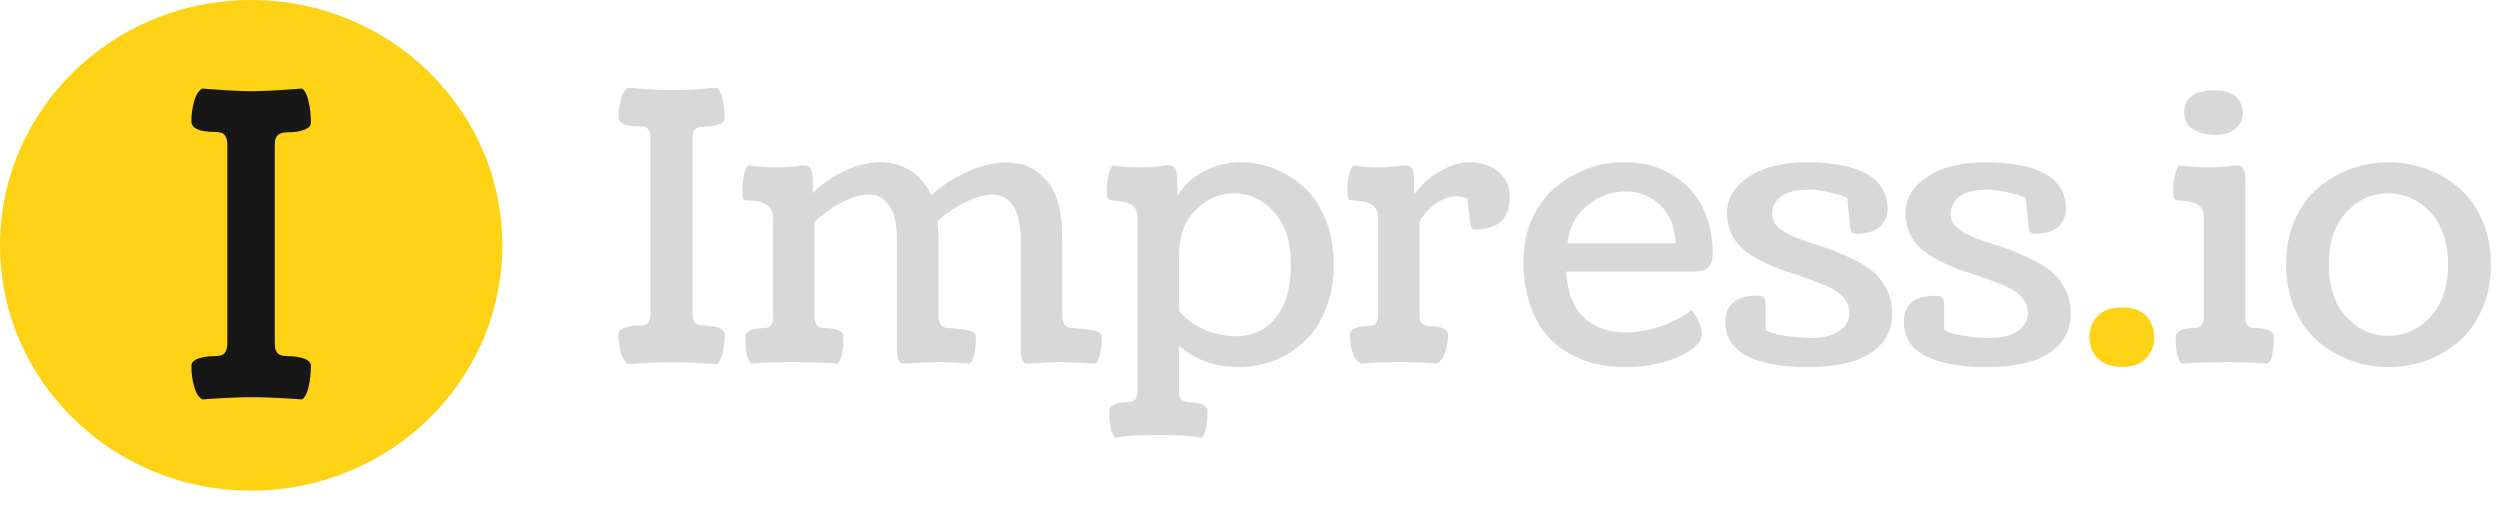 <svg width="214" height="44" viewBox="0 0 214 44" fill="none" xmlns="http://www.w3.org/2000/svg">
<path d="M53.766 7.516C55.495 7.651 56.74 7.719 57.5 7.719C58.312 7.719 59.599 7.651 61.359 7.516C61.589 7.682 61.755 8.021 61.859 8.531C61.974 9.031 62.031 9.552 62.031 10.094C62.031 10.344 61.859 10.531 61.516 10.656C61.172 10.781 60.76 10.844 60.281 10.844C60.052 10.844 59.865 10.875 59.719 10.938C59.573 10.99 59.469 11.073 59.406 11.188C59.354 11.302 59.318 11.406 59.297 11.5C59.286 11.583 59.281 11.703 59.281 11.859V26.859C59.281 27.016 59.286 27.141 59.297 27.234C59.318 27.318 59.354 27.417 59.406 27.531C59.469 27.646 59.573 27.734 59.719 27.797C59.865 27.849 60.052 27.875 60.281 27.875C60.76 27.875 61.172 27.938 61.516 28.062C61.859 28.188 62.031 28.375 62.031 28.625C62.031 29.167 61.974 29.688 61.859 30.188C61.755 30.677 61.589 31.005 61.359 31.172C59.87 31.057 58.583 31 57.5 31C56.479 31 55.234 31.057 53.766 31.172C53.484 31.005 53.276 30.672 53.141 30.172C53.005 29.672 52.938 29.156 52.938 28.625C52.938 28.375 53.109 28.188 53.453 28.062C53.797 27.938 54.208 27.875 54.688 27.875C55.094 27.875 55.359 27.792 55.484 27.625C55.609 27.448 55.672 27.203 55.672 26.891V11.797C55.672 11.484 55.609 11.245 55.484 11.078C55.359 10.901 55.094 10.812 54.688 10.812C53.521 10.812 52.938 10.542 52.938 10C52.938 9.49 53.005 8.99 53.141 8.5C53.276 8 53.484 7.672 53.766 7.516ZM69.578 15.688V16.547C70.328 15.766 71.224 15.13 72.266 14.641C73.318 14.141 74.354 13.891 75.375 13.891C76.302 13.891 77.141 14.12 77.891 14.578C78.651 15.037 79.26 15.745 79.719 16.703C80.646 15.87 81.682 15.198 82.828 14.688C83.984 14.167 85.088 13.906 86.141 13.906C87.557 13.906 88.708 14.422 89.594 15.453C90.479 16.484 90.922 18.099 90.922 20.297V27C90.922 27.677 91.188 28.037 91.719 28.078C91.823 28.088 91.963 28.099 92.141 28.109C92.328 28.12 92.474 28.13 92.578 28.141C92.682 28.151 92.812 28.167 92.969 28.188C93.125 28.198 93.25 28.213 93.344 28.234C93.438 28.245 93.542 28.266 93.656 28.297C93.771 28.318 93.859 28.344 93.922 28.375C93.995 28.406 94.062 28.443 94.125 28.484C94.188 28.526 94.229 28.578 94.25 28.641C94.281 28.693 94.297 28.755 94.297 28.828C94.297 30.047 94.125 30.812 93.781 31.125C92.562 31.042 91.51 31 90.625 31C90.115 31 89.588 31.021 89.047 31.062C88.505 31.104 88.13 31.125 87.922 31.125C87.557 31.125 87.375 30.724 87.375 29.922V20.578C87.375 19.224 87.156 18.234 86.719 17.609C86.281 16.974 85.708 16.656 85 16.656C84.292 16.656 83.51 16.87 82.656 17.297C81.802 17.713 81 18.255 80.25 18.922C80.302 19.391 80.328 19.849 80.328 20.297V27C80.328 27.677 80.588 28.037 81.109 28.078C81.213 28.088 81.349 28.099 81.516 28.109C81.693 28.12 81.828 28.13 81.922 28.141C82.026 28.151 82.151 28.167 82.297 28.188C82.443 28.198 82.557 28.213 82.641 28.234C82.724 28.245 82.818 28.266 82.922 28.297C83.037 28.318 83.125 28.344 83.188 28.375C83.25 28.406 83.307 28.443 83.359 28.484C83.422 28.526 83.463 28.578 83.484 28.641C83.516 28.693 83.531 28.755 83.531 28.828C83.531 30.047 83.359 30.812 83.016 31.125C82.016 31.042 81.099 31 80.266 31C79.745 31 79.172 31.021 78.547 31.062C77.922 31.104 77.51 31.125 77.312 31.125C76.958 31.125 76.781 30.724 76.781 29.922V20.578C76.781 19.224 76.562 18.234 76.125 17.609C75.688 16.974 75.115 16.656 74.406 16.656C73.698 16.656 72.922 16.875 72.078 17.312C71.234 17.75 70.448 18.312 69.719 19V27.078C69.719 27.224 69.729 27.349 69.75 27.453C69.771 27.547 69.812 27.651 69.875 27.766C69.938 27.87 70.042 27.953 70.188 28.016C70.344 28.068 70.537 28.094 70.766 28.094C71.162 28.094 71.5 28.156 71.781 28.281C72.062 28.406 72.203 28.594 72.203 28.844C72.203 30.062 72.031 30.823 71.688 31.125C70.667 31.042 69.406 31 67.906 31C66.292 31 65.094 31.042 64.312 31.125C63.969 30.812 63.797 30.052 63.797 28.844C63.797 28.594 63.938 28.406 64.219 28.281C64.5 28.156 64.838 28.094 65.234 28.094C65.599 28.094 65.844 28.021 65.969 27.875C66.104 27.729 66.172 27.474 66.172 27.109V18.719C66.172 18.167 66.01 17.776 65.688 17.547C65.375 17.318 64.766 17.182 63.859 17.141C63.724 17.109 63.635 17.042 63.594 16.938C63.562 16.833 63.547 16.609 63.547 16.266C63.547 15.734 63.604 15.266 63.719 14.859C63.833 14.453 63.948 14.219 64.062 14.156C64.865 14.271 65.641 14.328 66.391 14.328C66.859 14.328 67.354 14.302 67.875 14.25C68.396 14.188 68.672 14.156 68.703 14.156C69.068 14.156 69.302 14.25 69.406 14.438C69.521 14.615 69.578 15.031 69.578 15.688ZM100.922 21.875V26.578C101.474 27.276 102.193 27.818 103.078 28.203C103.974 28.588 104.906 28.781 105.875 28.781C107.198 28.781 108.297 28.26 109.172 27.219C110.057 26.177 110.5 24.651 110.5 22.641C110.5 20.713 110.021 19.219 109.062 18.156C108.115 17.083 106.974 16.547 105.641 16.547C104.391 16.547 103.292 17.021 102.344 17.969C101.396 18.906 100.922 20.208 100.922 21.875ZM100.922 29.578V33.422C100.922 33.578 100.927 33.698 100.938 33.781C100.958 33.875 100.995 33.979 101.047 34.094C101.109 34.208 101.214 34.292 101.359 34.344C101.505 34.406 101.693 34.438 101.922 34.438C102.318 34.438 102.656 34.5 102.938 34.625C103.219 34.75 103.359 34.938 103.359 35.188C103.359 36.406 103.188 37.167 102.844 37.469C102.146 37.312 100.969 37.234 99.312 37.234C97.531 37.234 96.25 37.312 95.469 37.469C95.125 37.156 94.953 36.396 94.953 35.188C94.953 34.938 95.094 34.75 95.375 34.625C95.656 34.5 95.995 34.438 96.391 34.438C96.797 34.438 97.062 34.349 97.188 34.172C97.312 34.005 97.375 33.766 97.375 33.453V18.719C97.375 18.167 97.213 17.776 96.891 17.547C96.578 17.318 95.969 17.182 95.062 17.141C94.927 17.109 94.838 17.042 94.797 16.938C94.766 16.833 94.75 16.609 94.75 16.266C94.75 15.734 94.807 15.266 94.922 14.859C95.037 14.453 95.151 14.219 95.266 14.156C96.068 14.271 96.844 14.328 97.594 14.328C98.062 14.328 98.557 14.302 99.078 14.25C99.599 14.188 99.875 14.156 99.906 14.156C100.271 14.156 100.505 14.25 100.609 14.438C100.724 14.615 100.781 15.031 100.781 15.688V16.812C101.323 15.875 102.089 15.156 103.078 14.656C104.068 14.146 105.094 13.891 106.156 13.891C107.188 13.891 108.172 14.078 109.109 14.453C110.057 14.828 110.911 15.37 111.672 16.078C112.432 16.776 113.036 17.693 113.484 18.828C113.943 19.963 114.172 21.234 114.172 22.641C114.172 24.047 113.943 25.323 113.484 26.469C113.026 27.604 112.411 28.526 111.641 29.234C110.88 29.943 110.021 30.484 109.062 30.859C108.104 31.234 107.104 31.422 106.062 31.422C103.99 31.422 102.276 30.807 100.922 29.578ZM121.047 15.688V16.703C121.516 15.953 122.214 15.297 123.141 14.734C124.068 14.172 124.953 13.891 125.797 13.891C126.349 13.891 126.875 13.984 127.375 14.172C127.875 14.349 128.307 14.672 128.672 15.141C129.047 15.609 129.234 16.182 129.234 16.859C129.234 18.713 128.25 19.641 126.281 19.641C126.24 19.641 126.198 19.635 126.156 19.625C126.115 19.615 126.078 19.599 126.047 19.578C126.026 19.557 126.005 19.537 125.984 19.516C125.964 19.495 125.943 19.463 125.922 19.422C125.911 19.38 125.901 19.344 125.891 19.312C125.88 19.281 125.87 19.234 125.859 19.172C125.849 19.099 125.839 19.042 125.828 19C125.828 18.958 125.823 18.901 125.812 18.828C125.812 18.745 125.807 18.677 125.797 18.625L125.609 17C125.328 16.865 125.021 16.797 124.688 16.797C124.083 16.797 123.474 17.021 122.859 17.469C122.255 17.906 121.807 18.417 121.516 19V26.906C121.516 27.062 121.521 27.188 121.531 27.281C121.552 27.365 121.589 27.463 121.641 27.578C121.703 27.693 121.807 27.781 121.953 27.844C122.099 27.896 122.286 27.922 122.516 27.922C122.911 27.922 123.25 27.984 123.531 28.109C123.812 28.234 123.953 28.422 123.953 28.672C123.953 29.172 123.87 29.667 123.703 30.156C123.536 30.646 123.292 30.969 122.969 31.125C122.24 31.042 121.172 31 119.766 31C118.359 31 117.281 31.042 116.531 31.125C116.188 30.969 115.938 30.651 115.781 30.172C115.625 29.682 115.547 29.182 115.547 28.672C115.547 28.422 115.688 28.234 115.969 28.109C116.25 27.984 116.589 27.922 116.984 27.922C117.391 27.922 117.656 27.838 117.781 27.672C117.906 27.495 117.969 27.25 117.969 26.938V18.719C117.969 18.167 117.807 17.776 117.484 17.547C117.172 17.318 116.562 17.182 115.656 17.141C115.521 17.109 115.432 17.042 115.391 16.938C115.359 16.833 115.344 16.609 115.344 16.266C115.344 15.734 115.401 15.266 115.516 14.859C115.63 14.453 115.745 14.219 115.859 14.156C116.599 14.271 117.323 14.328 118.031 14.328C118.469 14.328 118.927 14.302 119.406 14.25C119.896 14.188 120.156 14.156 120.188 14.156C120.552 14.156 120.786 14.25 120.891 14.438C120.995 14.615 121.047 15.031 121.047 15.688ZM146.609 21.766C146.609 22.245 146.484 22.615 146.234 22.875C145.995 23.125 145.536 23.25 144.859 23.25H134.078C134.12 24.198 134.286 25.016 134.578 25.703C134.87 26.391 135.255 26.932 135.734 27.328C136.214 27.713 136.74 28 137.312 28.188C137.885 28.365 138.51 28.453 139.188 28.453C140.135 28.453 141.104 28.287 142.094 27.953C143.083 27.62 143.979 27.151 144.781 26.547C145.375 27.245 145.672 27.932 145.672 28.609C145.672 29.057 145.375 29.5 144.781 29.938C144.188 30.365 143.385 30.719 142.375 31C141.365 31.281 140.312 31.422 139.219 31.422C138.323 31.422 137.469 31.333 136.656 31.156C135.854 30.979 135.062 30.672 134.281 30.234C133.51 29.787 132.844 29.224 132.281 28.547C131.719 27.87 131.266 27 130.922 25.938C130.578 24.875 130.406 23.672 130.406 22.328C130.406 21.016 130.656 19.812 131.156 18.719C131.656 17.625 132.318 16.734 133.141 16.047C133.964 15.349 134.88 14.812 135.891 14.438C136.911 14.062 137.958 13.875 139.031 13.875C139.823 13.875 140.583 13.974 141.312 14.172C142.042 14.37 142.729 14.682 143.375 15.109C144.021 15.526 144.583 16.042 145.062 16.656C145.542 17.26 145.917 18 146.188 18.875C146.469 19.75 146.609 20.713 146.609 21.766ZM143.453 20.828C143.359 19.38 142.901 18.281 142.078 17.531C141.266 16.771 140.292 16.391 139.156 16.391C137.948 16.391 136.849 16.797 135.859 17.609C134.88 18.412 134.318 19.484 134.172 20.828H143.453ZM161.969 26.859C161.969 27.912 161.646 28.787 161 29.484C160.365 30.172 159.521 30.667 158.469 30.969C157.417 31.271 156.172 31.422 154.734 31.422C152.526 31.422 150.797 31.104 149.547 30.469C148.307 29.833 147.688 28.859 147.688 27.547C147.688 26.057 148.599 25.312 150.422 25.312C150.714 25.312 150.906 25.37 151 25.484C151.094 25.599 151.141 25.818 151.141 26.141V28.266C151.526 28.474 152.094 28.635 152.844 28.75C153.604 28.865 154.37 28.922 155.141 28.922C156.057 28.922 156.812 28.734 157.406 28.359C158.01 27.974 158.312 27.448 158.312 26.781C158.312 26.312 158.161 25.896 157.859 25.531C157.557 25.156 157.161 24.854 156.672 24.625C156.182 24.396 155.62 24.167 154.984 23.938C154.359 23.698 153.719 23.479 153.062 23.281C152.417 23.083 151.776 22.833 151.141 22.531C150.516 22.229 149.958 21.901 149.469 21.547C148.979 21.193 148.583 20.729 148.281 20.156C147.979 19.583 147.828 18.938 147.828 18.219C147.828 17.292 148.172 16.49 148.859 15.812C149.547 15.135 150.385 14.646 151.375 14.344C152.375 14.042 153.443 13.891 154.578 13.891C159.245 13.891 161.578 15.245 161.578 17.953C161.578 18.12 161.547 18.297 161.484 18.484C161.432 18.672 161.323 18.891 161.156 19.141C161 19.391 160.729 19.599 160.344 19.766C159.969 19.922 159.505 20 158.953 20C158.849 20 158.76 19.99 158.688 19.969C158.625 19.948 158.573 19.927 158.531 19.906C158.5 19.875 158.469 19.828 158.438 19.766C158.417 19.693 158.401 19.641 158.391 19.609C158.391 19.578 158.38 19.51 158.359 19.406C158.349 19.292 158.344 19.213 158.344 19.172L158.125 16.984C157.979 16.838 157.526 16.677 156.766 16.5C156.016 16.323 155.37 16.234 154.828 16.234C153.766 16.234 152.974 16.432 152.453 16.828C151.943 17.224 151.688 17.724 151.688 18.328C151.688 18.766 151.875 19.151 152.25 19.484C152.635 19.818 153.13 20.104 153.734 20.344C154.339 20.573 155.005 20.802 155.734 21.031C156.464 21.26 157.193 21.537 157.922 21.859C158.651 22.172 159.318 22.531 159.922 22.938C160.526 23.344 161.016 23.885 161.391 24.562C161.776 25.229 161.969 25.995 161.969 26.859ZM177.25 26.859C177.25 27.912 176.927 28.787 176.281 29.484C175.646 30.172 174.802 30.667 173.75 30.969C172.698 31.271 171.453 31.422 170.016 31.422C167.807 31.422 166.078 31.104 164.828 30.469C163.589 29.833 162.969 28.859 162.969 27.547C162.969 26.057 163.88 25.312 165.703 25.312C165.995 25.312 166.188 25.37 166.281 25.484C166.375 25.599 166.422 25.818 166.422 26.141V28.266C166.807 28.474 167.375 28.635 168.125 28.75C168.885 28.865 169.651 28.922 170.422 28.922C171.339 28.922 172.094 28.734 172.688 28.359C173.292 27.974 173.594 27.448 173.594 26.781C173.594 26.312 173.443 25.896 173.141 25.531C172.839 25.156 172.443 24.854 171.953 24.625C171.464 24.396 170.901 24.167 170.266 23.938C169.641 23.698 169 23.479 168.344 23.281C167.698 23.083 167.057 22.833 166.422 22.531C165.797 22.229 165.24 21.901 164.75 21.547C164.26 21.193 163.865 20.729 163.562 20.156C163.26 19.583 163.109 18.938 163.109 18.219C163.109 17.292 163.453 16.49 164.141 15.812C164.828 15.135 165.667 14.646 166.656 14.344C167.656 14.042 168.724 13.891 169.859 13.891C174.526 13.891 176.859 15.245 176.859 17.953C176.859 18.12 176.828 18.297 176.766 18.484C176.714 18.672 176.604 18.891 176.438 19.141C176.281 19.391 176.01 19.599 175.625 19.766C175.25 19.922 174.786 20 174.234 20C174.13 20 174.042 19.99 173.969 19.969C173.906 19.948 173.854 19.927 173.812 19.906C173.781 19.875 173.75 19.828 173.719 19.766C173.698 19.693 173.682 19.641 173.672 19.609C173.672 19.578 173.661 19.51 173.641 19.406C173.63 19.292 173.625 19.213 173.625 19.172L173.406 16.984C173.26 16.838 172.807 16.677 172.047 16.5C171.297 16.323 170.651 16.234 170.109 16.234C169.047 16.234 168.255 16.432 167.734 16.828C167.224 17.224 166.969 17.724 166.969 18.328C166.969 18.766 167.156 19.151 167.531 19.484C167.917 19.818 168.411 20.104 169.016 20.344C169.62 20.573 170.286 20.802 171.016 21.031C171.745 21.26 172.474 21.537 173.203 21.859C173.932 22.172 174.599 22.531 175.203 22.938C175.807 23.344 176.297 23.885 176.672 24.562C177.057 25.229 177.25 25.995 177.25 26.859ZM189.625 11.547C189.375 11.547 189.12 11.526 188.859 11.484C188.599 11.432 188.312 11.344 188 11.219C187.698 11.094 187.448 10.896 187.25 10.625C187.062 10.354 186.969 10.031 186.969 9.656C186.969 8.375 187.833 7.734 189.562 7.734C190.052 7.734 190.464 7.797 190.797 7.922C191.141 8.047 191.391 8.214 191.547 8.422C191.714 8.63 191.828 8.833 191.891 9.031C191.953 9.229 191.984 9.443 191.984 9.672C191.984 10.141 191.839 10.526 191.547 10.828C191.255 11.13 190.943 11.328 190.609 11.422C190.286 11.505 189.958 11.547 189.625 11.547ZM192.203 15.688V27.078C192.203 27.234 192.208 27.359 192.219 27.453C192.24 27.537 192.276 27.635 192.328 27.75C192.391 27.865 192.495 27.953 192.641 28.016C192.786 28.068 192.974 28.094 193.203 28.094C193.599 28.094 193.938 28.156 194.219 28.281C194.5 28.406 194.641 28.594 194.641 28.844C194.641 30.062 194.469 30.823 194.125 31.125C193.188 31.042 192.042 31 190.688 31C189.281 31 187.969 31.042 186.75 31.125C186.406 30.812 186.234 30.052 186.234 28.844C186.234 28.594 186.375 28.406 186.656 28.281C186.938 28.156 187.276 28.094 187.672 28.094C188.078 28.094 188.344 28.01 188.469 27.844C188.594 27.667 188.656 27.422 188.656 27.109V18.719C188.656 18.167 188.495 17.776 188.172 17.547C187.859 17.318 187.25 17.182 186.344 17.141C186.208 17.109 186.12 17.042 186.078 16.938C186.047 16.833 186.031 16.609 186.031 16.266C186.031 15.734 186.089 15.266 186.203 14.859C186.318 14.453 186.432 14.219 186.547 14.156C187.349 14.271 188.125 14.328 188.875 14.328C189.375 14.328 189.901 14.302 190.453 14.25C191.005 14.188 191.297 14.156 191.328 14.156C191.693 14.156 191.927 14.25 192.031 14.438C192.146 14.615 192.203 15.031 192.203 15.688ZM196.438 26.469C195.938 25.323 195.688 24.047 195.688 22.641C195.688 21.234 195.938 19.963 196.438 18.828C196.938 17.693 197.604 16.776 198.438 16.078C199.271 15.37 200.203 14.828 201.234 14.453C202.266 14.078 203.344 13.891 204.469 13.891C205.583 13.891 206.656 14.078 207.688 14.453C208.719 14.828 209.646 15.37 210.469 16.078C211.302 16.776 211.969 17.693 212.469 18.828C212.969 19.963 213.219 21.234 213.219 22.641C213.219 24.047 212.969 25.323 212.469 26.469C211.969 27.604 211.302 28.526 210.469 29.234C209.646 29.943 208.719 30.484 207.688 30.859C206.656 31.234 205.583 31.422 204.469 31.422C203.344 31.422 202.266 31.234 201.234 30.859C200.203 30.484 199.271 29.943 198.438 29.234C197.604 28.526 196.938 27.604 196.438 26.469ZM200.859 18.156C199.849 19.229 199.344 20.724 199.344 22.641C199.344 24.557 199.849 26.057 200.859 27.141C201.87 28.213 203.062 28.75 204.438 28.75C205.094 28.75 205.724 28.62 206.328 28.359C206.932 28.099 207.474 27.724 207.953 27.234C208.443 26.734 208.833 26.088 209.125 25.297C209.417 24.505 209.562 23.62 209.562 22.641C209.562 21.662 209.417 20.776 209.125 19.984C208.833 19.193 208.443 18.552 207.953 18.062C207.474 17.573 206.932 17.198 206.328 16.938C205.724 16.677 205.094 16.547 204.438 16.547C203.062 16.547 201.87 17.083 200.859 18.156Z" fill="#D8D8D8"/>
<path d="M178.844 28.859C178.844 28.141 179.083 27.537 179.562 27.047C180.042 26.557 180.745 26.312 181.672 26.312C182.578 26.312 183.26 26.562 183.719 27.062C184.177 27.552 184.406 28.151 184.406 28.859C184.406 29.557 184.177 30.156 183.719 30.656C183.26 31.156 182.578 31.406 181.672 31.406C180.745 31.406 180.042 31.162 179.562 30.672C179.083 30.172 178.844 29.568 178.844 28.859Z" fill="#FED215"/>
<ellipse cx="21.5" cy="21" rx="21.5" ry="21" fill="#FED215"/>
<path d="M17.316 7.58C19.262 7.732 20.662 7.809 21.518 7.809C22.432 7.809 23.879 7.732 25.859 7.58C26.117 7.768 26.305 8.148 26.422 8.723C26.551 9.285 26.615 9.871 26.615 10.48C26.615 10.762 26.422 10.973 26.035 11.113C25.648 11.254 25.186 11.324 24.646 11.324C24.389 11.324 24.178 11.359 24.014 11.43C23.85 11.488 23.732 11.582 23.662 11.711C23.604 11.84 23.562 11.957 23.539 12.062C23.527 12.156 23.521 12.291 23.521 12.467V29.342C23.521 29.518 23.527 29.658 23.539 29.764C23.562 29.857 23.604 29.969 23.662 30.098C23.732 30.227 23.85 30.326 24.014 30.396C24.178 30.455 24.389 30.484 24.646 30.484C25.186 30.484 25.648 30.555 26.035 30.695C26.422 30.836 26.615 31.047 26.615 31.328C26.615 31.938 26.551 32.523 26.422 33.086C26.305 33.637 26.117 34.006 25.859 34.193C24.184 34.065 22.736 34 21.518 34C20.369 34 18.969 34.065 17.316 34.193C17 34.006 16.766 33.631 16.613 33.068C16.461 32.506 16.385 31.926 16.385 31.328C16.385 31.047 16.578 30.836 16.965 30.695C17.352 30.555 17.814 30.484 18.354 30.484C18.811 30.484 19.109 30.391 19.25 30.203C19.391 30.004 19.461 29.729 19.461 29.377V12.396C19.461 12.045 19.391 11.775 19.25 11.588C19.109 11.389 18.811 11.289 18.354 11.289C17.041 11.289 16.385 10.984 16.385 10.375C16.385 9.801 16.461 9.238 16.613 8.688C16.766 8.125 17 7.756 17.316 7.58Z" fill="#171717"/>
</svg>
